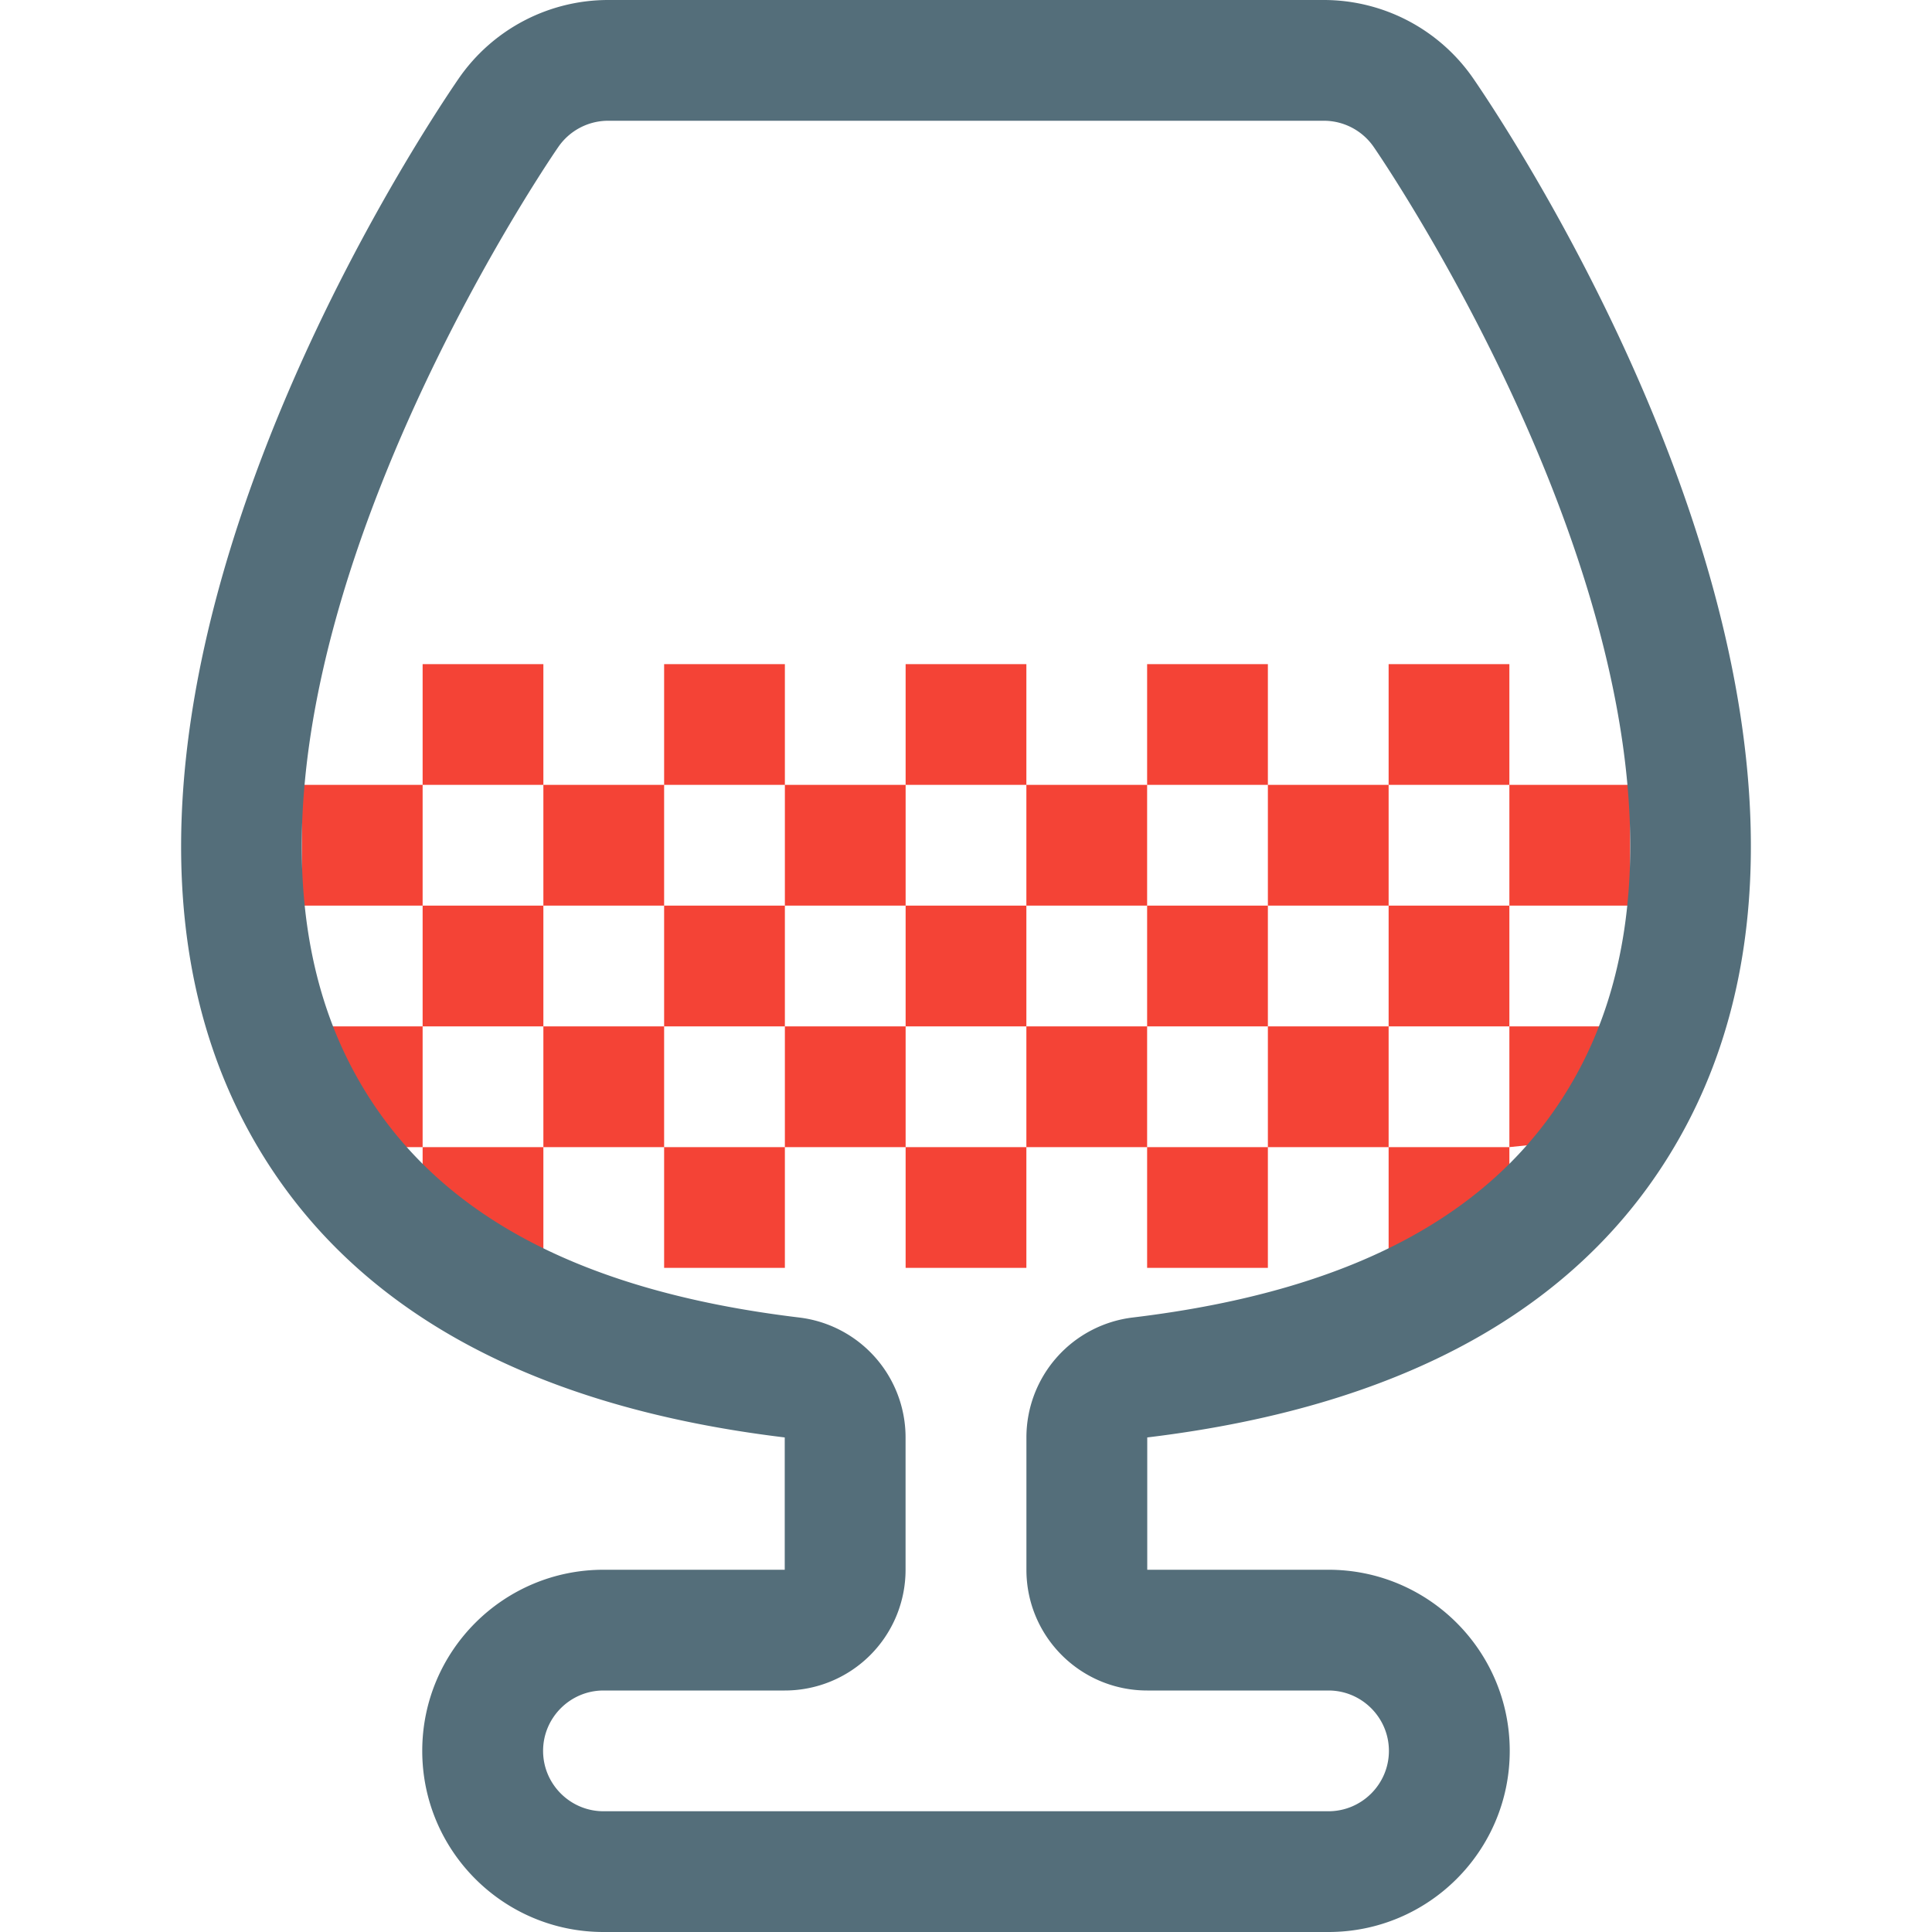<svg xmlns="http://www.w3.org/2000/svg" width="64" height="64" viewBox="0 0 128 128" xml:space="preserve"><path fill-rule="evenodd" clip-rule="evenodd" fill="#F44336" d="M60 84h8v-8h-8v8zm-8-16v8h8v-8h-8zm-8 16h8v-8h-8v8zm-8-16v8h8v-8h-8zm-8 12.164L36 84v-8h-8v4.164zM20 68l.333 8H28v-8h-8zm16-8h-8v8h8v-8zm8 0v8h8v-8h-8zm16 0v8h8v-8h-8zm8 8v8h8v-8h-8zm8 16h8v-8h-8v8zm0-24v8h8v-8h-8zm8 8v8h8v-8h-8zm8 16 8-2.667V76h-8v8zm0-24v8h8v-8h-8zm16 15.168V68h-8v8l8-.832zM108 60v-8h-8v8h8zm-16 0v-8h-8v8h8zm-16 0v-8h-8v8h8zm-16 0v-8h-8v8h8zm-16 0v-8h-8v8h8zm-24-8v8h8v-8h-8zm16-8h-8v8h8v-8zm16 0h-8v8h8v-8zm16 0h-8v8h8v-8zm16 0h-8v8h8v-8zm16 0h-8v8h8v-8z"/><path fill="#546E7A" d="M87.711 8c1.321 0 2.557.656 3.299 1.734 1.063 1.539 25.775 38.039 13.666 61.031-4.91 9.305-14.604 14.719-29.63 16.523a8.004 8.004 0 0 0-7.043 7.945V104c0 4.422 3.58 8 8.005 8h12.008c2.205 0 4.003 1.797 4.003 4s-1.798 4-4.003 4H39.983c-2.205 0-4.002-1.797-4.002-4s1.798-4 4.002-4h12.008a7.998 7.998 0 0 0 8.005-8v-8.766a8.004 8.004 0 0 0-7.044-7.945c-15.025-1.805-24.72-7.219-29.629-16.523C11.215 47.773 35.926 11.273 36.981 9.75A4.014 4.014 0 0 1 40.289 8h47.422m0-8H40.289a12.034 12.034 0 0 0-9.905 5.211C27.452 9.484 2.146 47.742 16.241 74.492c6.191 11.742 18.254 18.633 35.75 20.742V104H39.983c-6.629 0-12.008 5.375-12.008 12s5.378 12 12.008 12h48.032c6.63 0 12.009-5.375 12.009-12s-5.379-12-12.009-12H76.008v-8.766c17.496-2.109 29.559-9 35.751-20.742 14.095-26.75-11.211-65.008-14.143-69.281A12.035 12.035 0 0 0 87.711 0z"/></svg>
